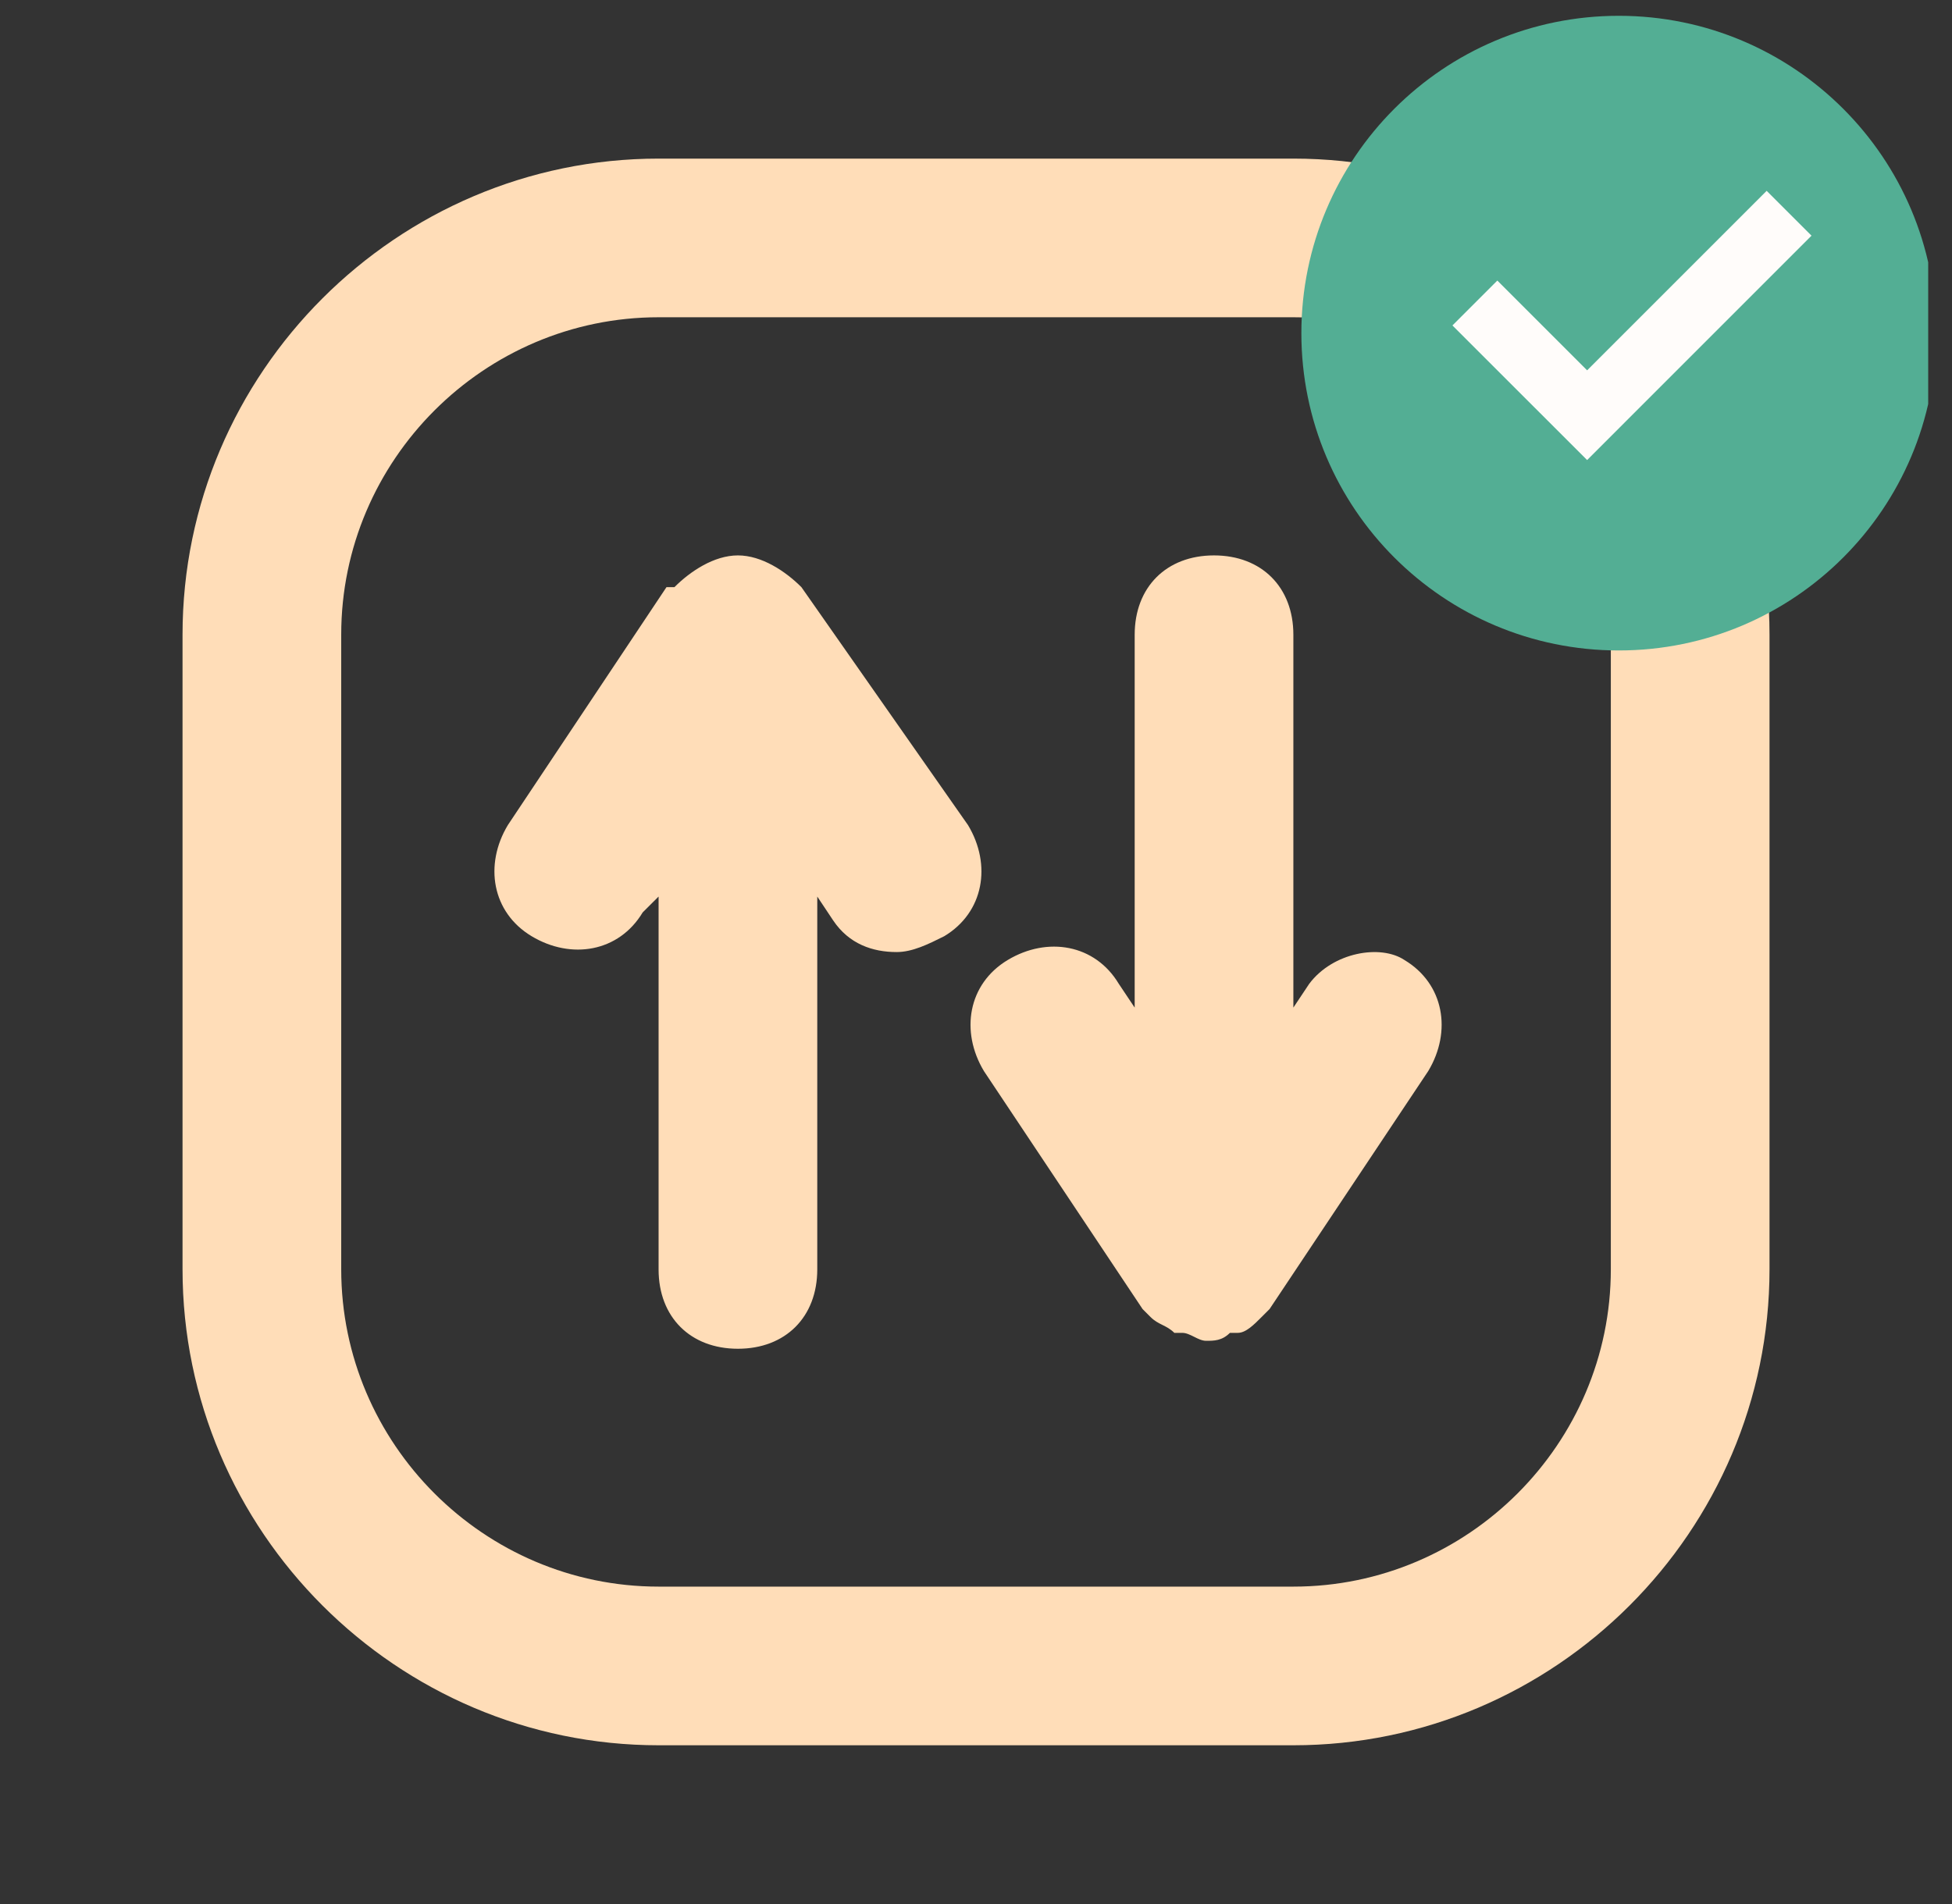<svg width="41" height="40" viewBox="0 0 41 40" fill="none" xmlns="http://www.w3.org/2000/svg">
    <rect x="0" y="0" width="41" height="40" fill="#333333" stroke="none"/>
    <g clip-path="url(#clip0_1809_4364)">
        <path d="M27.167 3.332H13.834C8.334 3.332 3.834 7.832 3.834 13.332V26.665C3.834 32.165 8.334 36.665 13.834 36.665H27.167C32.667 36.665 37.167 32.165 37.167 26.665V13.332C37.167 7.832 32.667 3.332 27.167 3.332ZM33.834 26.665C33.834 30.332 30.834 33.332 27.167 33.332H13.834C10.167 33.332 7.167 30.332 7.167 26.665V13.332C7.167 9.665 10.167 6.665 13.834 6.665H27.167C30.834 6.665 33.834 9.665 33.834 13.332V26.665Z" fill="#FFDDB8"/>
        <path d="M16.833 12.335C16.499 12.001 15.999 11.668 15.499 11.668C14.999 11.668 14.499 12.001 14.166 12.335C14.166 12.335 14.166 12.335 13.999 12.335L10.666 17.335C10.166 18.168 10.333 19.168 11.166 19.668C11.999 20.168 12.999 20.001 13.499 19.168L13.833 18.835V26.668C13.833 27.668 14.499 28.335 15.499 28.335C16.499 28.335 17.166 27.668 17.166 26.668V18.835L17.499 19.335C17.833 19.835 18.333 20.001 18.833 20.001C19.166 20.001 19.499 19.835 19.833 19.668C20.666 19.168 20.833 18.168 20.333 17.335L16.833 12.335ZM27.499 20.668L27.166 21.168V13.335C27.166 12.335 26.499 11.668 25.499 11.668C24.499 11.668 23.833 12.335 23.833 13.335V21.168L23.499 20.668C22.999 19.835 21.999 19.668 21.166 20.168C20.333 20.668 20.166 21.668 20.666 22.501L23.999 27.501L24.166 27.668C24.333 27.835 24.499 27.835 24.666 28.001C24.666 28.001 24.666 28.001 24.833 28.001C24.999 28.001 25.166 28.168 25.333 28.168C25.499 28.168 25.666 28.168 25.833 28.001C25.833 28.001 25.833 28.001 25.999 28.001C26.166 28.001 26.333 27.835 26.499 27.668L26.666 27.501L29.999 22.501C30.499 21.668 30.333 20.668 29.499 20.168C28.999 19.835 27.999 20.001 27.499 20.668Z" fill="#FFDDB8"/>
        <g clip-path="url(#clip1_1809_4364)">
            <circle cx="34.333" cy="6.667" r="5.667" fill="#FFFCFA"/>
            <path d="M34.001 13.665C30.319 13.665 27.334 10.681 27.334 6.999C27.334 3.317 30.319 0.332 34.001 0.332C37.683 0.332 40.667 3.317 40.667 6.999C40.667 10.681 37.683 13.665 34.001 13.665ZM33.336 9.665L38.049 4.951L37.107 4.009L33.336 7.78L31.45 5.894L30.507 6.837L33.336 9.665Z" fill="#53AE94"/>
        </g>
    </g>
    <defs>
        <clipPath id="clip0_1809_4364">
            <rect width="40" height="40" fill="white" transform="translate(0.5)"/>
        </clipPath>
        <clipPath id="clip1_1809_4364">
            <rect width="16" height="16" fill="white" transform="translate(26 -1)"/>
        </clipPath>
    </defs>
</svg>
